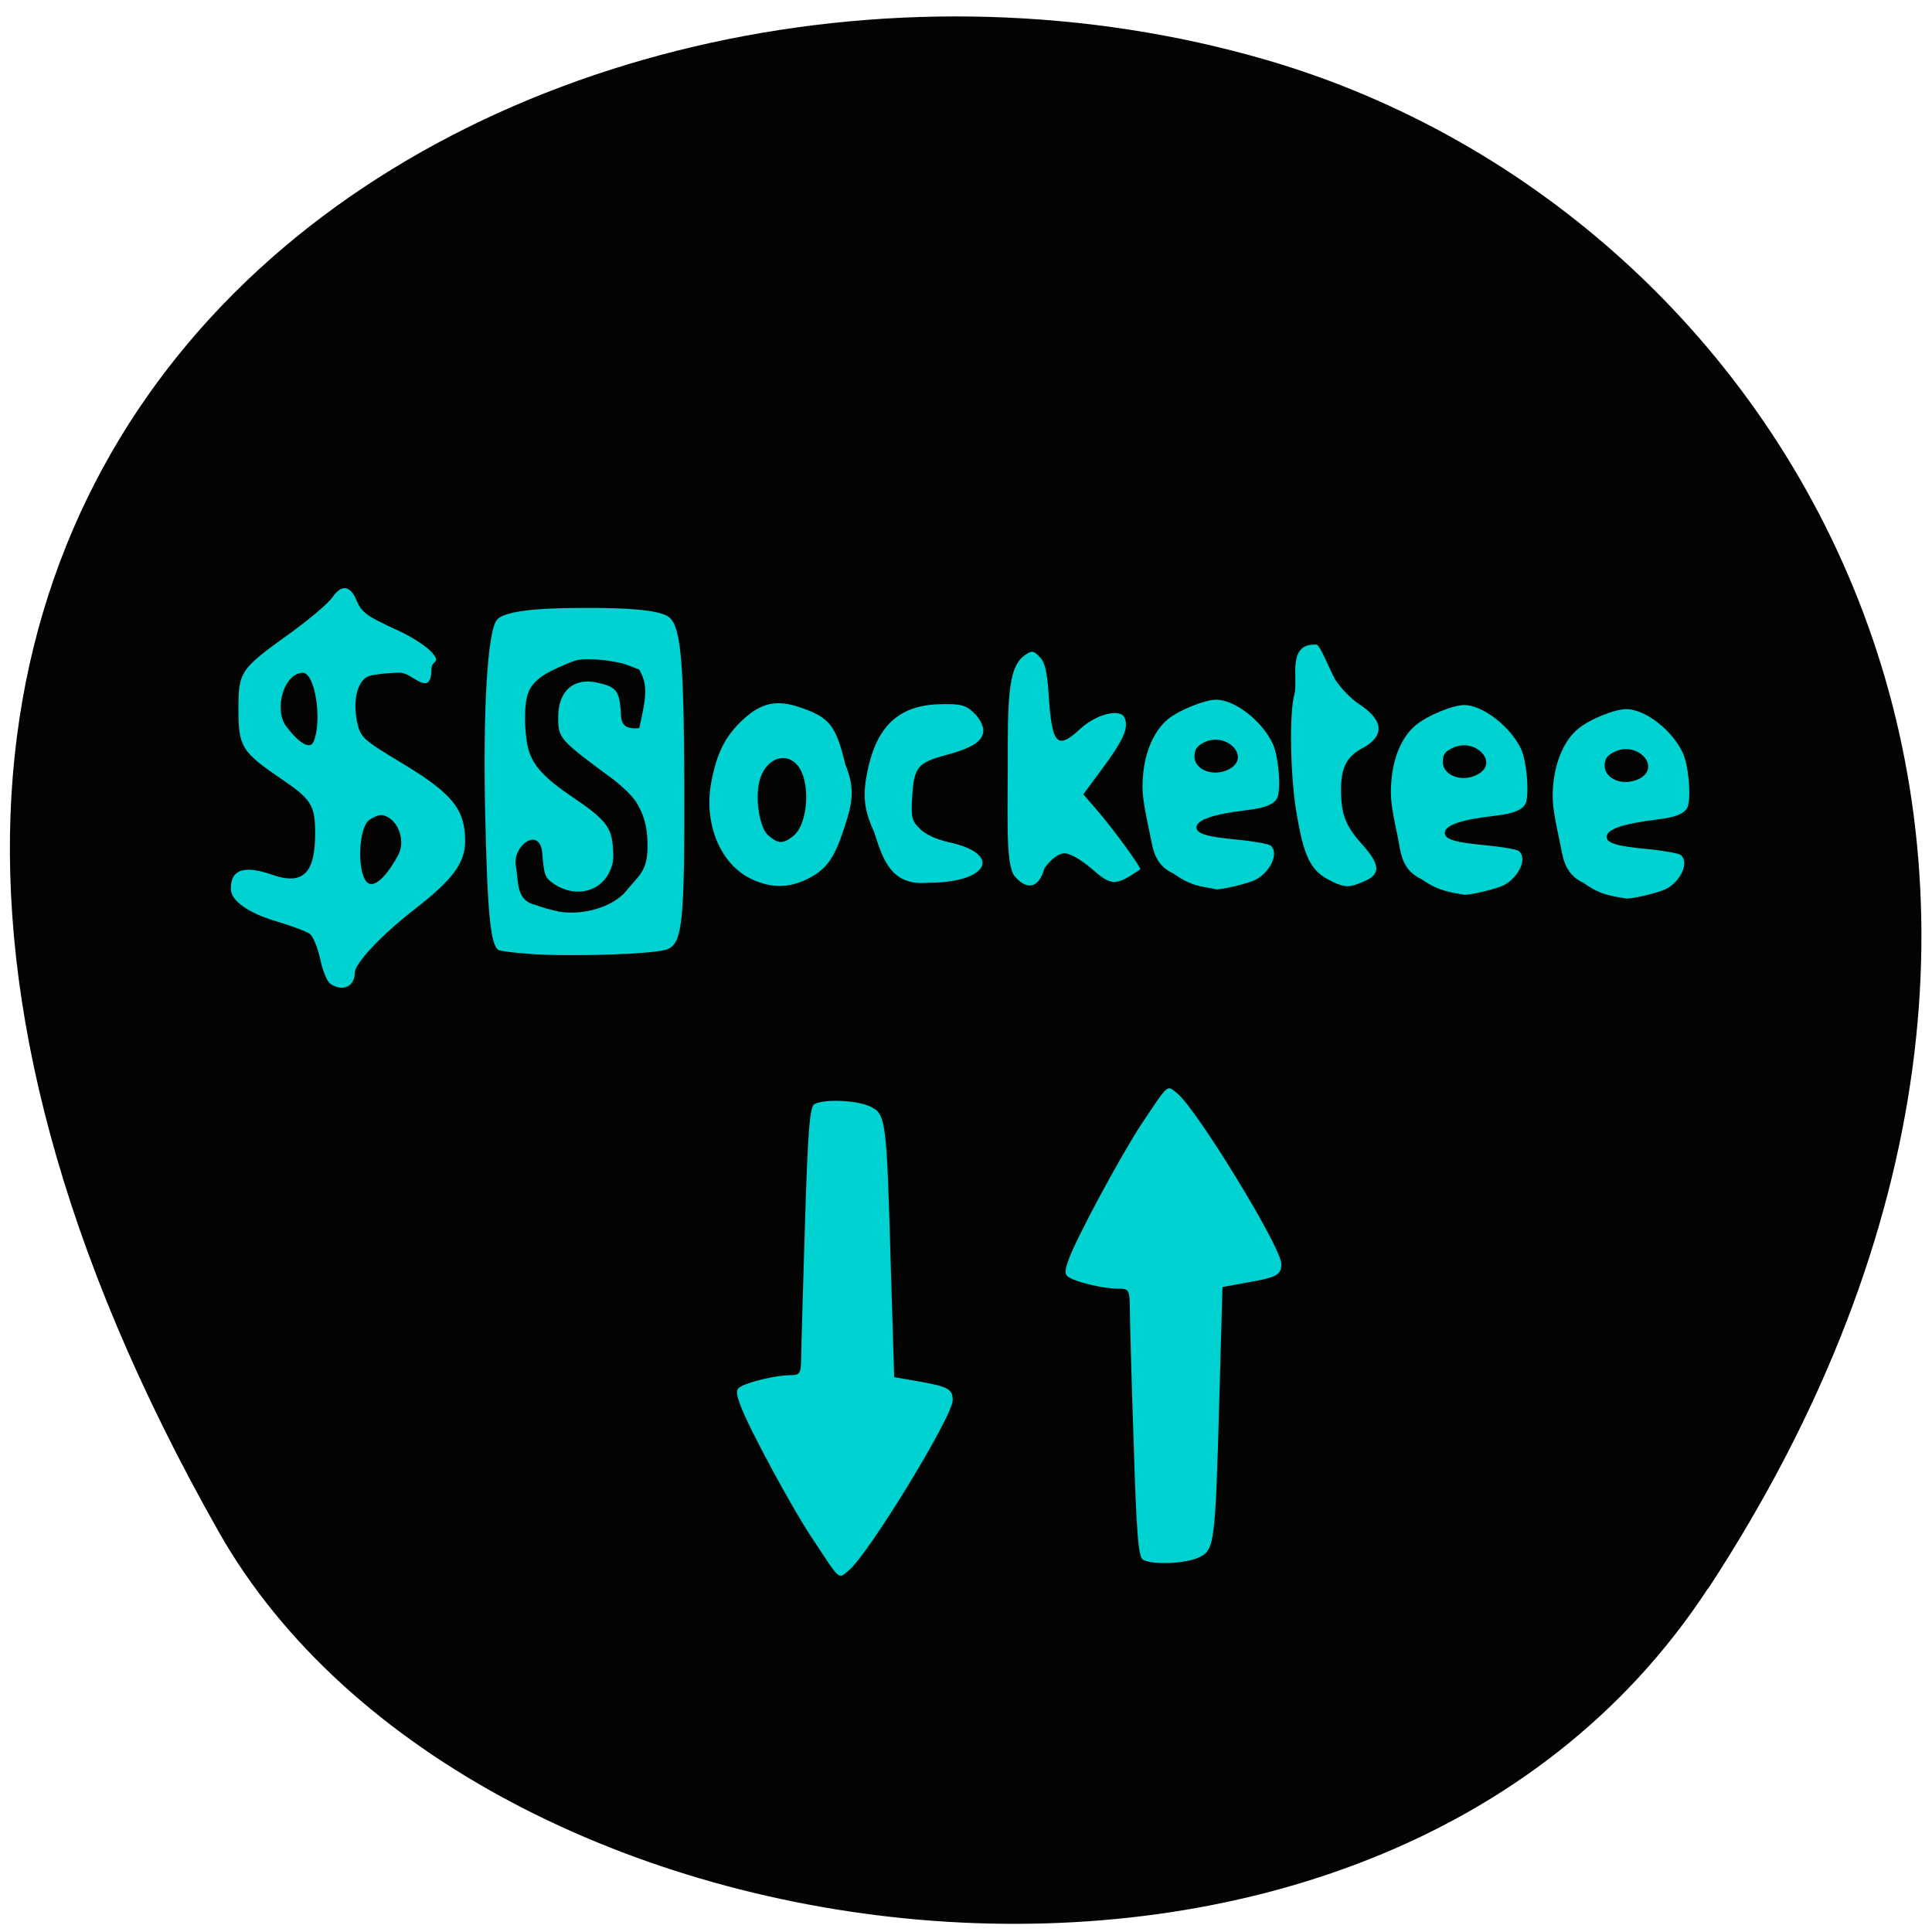 <svg xmlns="http://www.w3.org/2000/svg" viewBox="0 0 24 24"><path d="m 21.22 19.734 c 5.84 -8.926 1.129 -17.06 -5.484 -18.988 c -8.898 -2.594 -20.977 4.227 -13.02 18.281 c 3.164 5.586 14.34 7.07 18.5 0.707" fill="#030302"/><g fill="#00d1d1"><path d="m 14.965 11.02 c -0.152 -0.027 -0.254 -0.074 -0.387 -0.168 c -0.258 -0.117 -0.258 -0.344 -0.301 -0.527 c -0.082 -0.391 -0.094 -0.488 -0.078 -0.688 c 0.023 -0.305 0.141 -0.563 0.309 -0.703 c 0.141 -0.113 0.457 -0.242 0.598 -0.242 c 0.234 0 0.57 0.262 0.703 0.543 c 0.066 0.141 0.105 0.5 0.066 0.652 c -0.023 0.094 -0.141 0.148 -0.383 0.176 c -0.422 0.051 -0.629 0.121 -0.629 0.215 c 0 0.078 0.125 0.117 0.504 0.152 c 0.207 0.02 0.395 0.055 0.418 0.074 c 0.105 0.09 0 0.324 -0.184 0.422 c -0.094 0.051 -0.449 0.133 -0.504 0.121 c -0.008 -0.004 -0.066 -0.016 -0.133 -0.027 m 0.305 -1.465 c 0.277 -0.148 -0.031 -0.473 -0.313 -0.332 c -0.086 0.047 -0.109 0.078 -0.117 0.152 c -0.02 0.184 0.23 0.285 0.43 0.18"/><path d="m 12.605 10.887 c -0.121 -0.16 -0.082 -0.762 -0.086 -1.652 c 0 -0.73 0.047 -0.984 0.215 -1.098 c 0.086 -0.059 0.105 -0.055 0.18 0.023 c 0.066 0.066 0.094 0.18 0.113 0.473 c 0.039 0.613 0.105 0.688 0.387 0.426 c 0.203 -0.191 0.512 -0.266 0.559 -0.137 c 0.047 0.125 -0.016 0.266 -0.27 0.613 l -0.246 0.332 l 0.168 0.195 c 0.199 0.227 0.559 0.723 0.539 0.738 c -0.313 0.211 -0.352 0.211 -0.617 -0.02 c -0.121 -0.102 -0.258 -0.18 -0.32 -0.18 c -0.074 0 -0.156 0.059 -0.25 0.18 c -0.102 0.355 -0.301 0.195 -0.371 0.105"/><path d="m 10.859 10.336 c -0.145 -0.309 -0.141 -0.504 -0.07 -0.816 c 0.125 -0.531 0.406 -0.77 0.922 -0.773 c 0.23 -0.004 0.293 0.016 0.387 0.109 c 0.066 0.059 0.117 0.156 0.117 0.215 c 0 0.133 -0.129 0.219 -0.465 0.309 c -0.348 0.094 -0.395 0.148 -0.418 0.508 c -0.016 0.266 -0.008 0.305 0.094 0.406 c 0.066 0.07 0.203 0.133 0.359 0.168 c 0.676 0.145 0.496 0.504 -0.254 0.504 c -0.465 0.043 -0.563 -0.293 -0.672 -0.629"/><path d="m 9.34 10.922 c -0.391 -0.18 -0.602 -0.691 -0.504 -1.207 c 0.07 -0.367 0.176 -0.574 0.395 -0.777 c 0.223 -0.207 0.418 -0.25 0.703 -0.152 c 0.371 0.125 0.449 0.223 0.566 0.707 c 0.125 0.305 0.09 0.48 -0.008 0.777 c -0.129 0.402 -0.227 0.535 -0.477 0.656 c -0.23 0.109 -0.441 0.105 -0.676 -0.004 m 0.508 -0.531 c 0.199 -0.145 0.23 -0.711 0.047 -0.898 c -0.156 -0.164 -0.398 -0.051 -0.461 0.215 c -0.055 0.223 0.004 0.582 0.113 0.672 c 0.121 0.102 0.176 0.105 0.301 0.012"/><path d="m 4.098 12.215 c -0.039 -0.031 -0.094 -0.168 -0.121 -0.305 c -0.031 -0.137 -0.086 -0.277 -0.129 -0.309 c -0.043 -0.031 -0.223 -0.098 -0.402 -0.152 c -0.359 -0.105 -0.578 -0.258 -0.578 -0.406 c 0 -0.125 0.027 -0.348 0.516 -0.176 c 0.43 0.152 0.527 -0.09 0.531 -0.504 c 0 -0.363 -0.043 -0.43 -0.426 -0.691 c -0.488 -0.332 -0.527 -0.398 -0.527 -0.859 c 0 -0.473 0.02 -0.5 0.645 -0.949 c 0.238 -0.172 0.473 -0.371 0.523 -0.445 c 0.109 -0.16 0.219 -0.148 0.293 0.027 c 0.07 0.164 0.121 0.203 0.523 0.387 c 0.18 0.082 0.375 0.211 0.43 0.285 c 0.102 0.125 -0.012 0.078 -0.016 0.188 c -0.004 0.375 -0.238 0.051 -0.387 0.051 c -0.148 0 -0.32 0.02 -0.383 0.039 c -0.145 0.047 -0.211 0.285 -0.156 0.563 c 0.043 0.203 0.063 0.223 0.582 0.535 c 0.605 0.367 0.762 0.563 0.762 0.953 c 0 0.273 -0.152 0.48 -0.633 0.852 c -0.406 0.316 -0.738 0.668 -0.738 0.785 c 0 0.176 -0.156 0.242 -0.309 0.133 m 0.848 -1.594 c 0.086 -0.16 0.02 -0.398 -0.137 -0.477 c -0.07 -0.035 -0.113 -0.027 -0.215 0.035 c -0.141 0.086 -0.16 0.633 -0.043 0.77 c 0.109 0.125 0.305 -0.156 0.395 -0.328 m -1.051 -1.41 c 0.109 -0.25 0.023 -0.855 -0.133 -0.855 c -0.23 0 -0.367 0.449 -0.207 0.664 c 0.094 0.129 0.281 0.324 0.34 0.191"/><path d="m 16.547 10.949 c -0.266 -0.121 -0.352 -0.297 -0.449 -0.898 c -0.07 -0.453 -0.082 -1.191 -0.02 -1.418 c 0.055 -0.191 -0.102 -0.648 0.277 -0.625 c 0.043 0.004 0.172 0.332 0.234 0.438 c 0.063 0.098 0.191 0.234 0.289 0.297 c 0.313 0.203 0.328 0.398 0.047 0.551 c -0.195 0.102 -0.266 0.242 -0.266 0.512 c 0 0.309 0.051 0.449 0.266 0.688 c 0.223 0.25 0.227 0.367 0.023 0.453 c -0.188 0.082 -0.23 0.082 -0.402 0.004"/><path d="m 18.05 11.09 c -0.152 -0.031 -0.254 -0.074 -0.391 -0.168 c -0.258 -0.121 -0.258 -0.344 -0.297 -0.531 c -0.082 -0.387 -0.094 -0.488 -0.078 -0.688 c 0.023 -0.301 0.137 -0.563 0.309 -0.699 c 0.141 -0.117 0.457 -0.246 0.598 -0.246 c 0.23 0.004 0.566 0.262 0.703 0.543 c 0.066 0.145 0.102 0.504 0.066 0.656 c -0.023 0.094 -0.141 0.148 -0.383 0.176 c -0.422 0.047 -0.629 0.117 -0.629 0.215 c 0 0.078 0.125 0.117 0.504 0.152 c 0.207 0.02 0.395 0.051 0.418 0.074 c 0.105 0.09 0 0.32 -0.188 0.422 c -0.094 0.047 -0.445 0.133 -0.5 0.117 c -0.008 0 -0.07 -0.012 -0.133 -0.023 m 0.305 -1.469 c 0.277 -0.145 -0.031 -0.469 -0.313 -0.328 c -0.086 0.043 -0.113 0.074 -0.117 0.152 c -0.02 0.18 0.23 0.285 0.43 0.176"/><path d="m 20.06 11.137 c -0.148 -0.027 -0.254 -0.074 -0.387 -0.168 c -0.258 -0.121 -0.258 -0.344 -0.301 -0.531 c -0.082 -0.387 -0.094 -0.488 -0.078 -0.684 c 0.027 -0.305 0.141 -0.563 0.313 -0.703 c 0.141 -0.117 0.453 -0.242 0.594 -0.242 c 0.234 0 0.57 0.258 0.703 0.543 c 0.066 0.141 0.105 0.5 0.066 0.652 c -0.02 0.094 -0.141 0.148 -0.383 0.176 c -0.422 0.051 -0.629 0.121 -0.629 0.215 c 0 0.078 0.125 0.117 0.504 0.152 c 0.207 0.02 0.395 0.055 0.418 0.074 c 0.105 0.09 0.004 0.324 -0.184 0.422 c -0.094 0.047 -0.445 0.133 -0.504 0.117 c -0.008 0 -0.066 -0.012 -0.133 -0.023 m 0.309 -1.465 c 0.273 -0.148 -0.031 -0.473 -0.313 -0.332 c -0.09 0.047 -0.113 0.074 -0.121 0.152 c -0.016 0.184 0.23 0.285 0.434 0.18"/><path d="m 6.563 11.848 c -0.184 -0.012 -0.348 -0.035 -0.371 -0.047 c -0.098 -0.066 -0.137 -0.445 -0.164 -1.664 c -0.031 -1.301 0.027 -2.297 0.145 -2.437 c 0.078 -0.098 0.434 -0.148 1.043 -0.148 c 0.602 -0.004 0.922 0.027 1.062 0.094 c 0.176 0.086 0.215 0.453 0.223 2.074 c 0.004 1.73 -0.023 1.992 -0.207 2.07 c -0.137 0.063 -1.199 0.098 -1.73 0.059"/><path d="m 14.199 19.375 c -0.059 -0.031 -0.082 -0.34 -0.117 -1.477 c -0.027 -0.789 -0.047 -1.535 -0.047 -1.66 c -0.004 -0.219 -0.012 -0.23 -0.152 -0.23 c -0.168 0 -0.488 -0.074 -0.598 -0.137 c -0.063 -0.035 -0.063 -0.078 -0.008 -0.23 c 0.098 -0.27 0.645 -1.285 0.902 -1.676 c 0.348 -0.52 0.313 -0.488 0.445 -0.383 c 0.242 0.195 1.293 1.914 1.293 2.117 c 0 0.141 -0.055 0.168 -0.43 0.234 l -0.301 0.055 l -0.039 1.391 c -0.051 1.816 -0.059 1.879 -0.258 1.969 c -0.168 0.078 -0.574 0.094 -0.691 0.027"/><path d="m 10.117 13.715 c -0.059 0.035 -0.082 0.344 -0.117 1.477 c -0.023 0.789 -0.047 1.539 -0.047 1.664 c -0.004 0.215 -0.012 0.227 -0.152 0.227 c -0.164 0.004 -0.484 0.078 -0.598 0.141 c -0.063 0.035 -0.063 0.074 -0.008 0.227 c 0.098 0.273 0.645 1.289 0.906 1.676 c 0.344 0.52 0.309 0.492 0.441 0.383 c 0.242 -0.195 1.293 -1.914 1.293 -2.117 c 0 -0.137 -0.055 -0.168 -0.43 -0.234 l -0.297 -0.051 l -0.043 -1.395 c -0.051 -1.813 -0.059 -1.875 -0.258 -1.969 c -0.168 -0.078 -0.574 -0.094 -0.691 -0.027"/></g><path d="m 6.93 11.32 c -0.07 -0.012 -0.195 -0.047 -0.277 -0.078 c -0.254 -0.059 -0.207 -0.301 -0.246 -0.488 c -0.043 -0.258 0.32 -0.512 0.332 -0.121 c 0.02 0.227 0.031 0.258 0.105 0.32 c 0.254 0.199 0.582 0.152 0.719 -0.105 c 0.051 -0.098 0.063 -0.168 0.051 -0.316 c -0.016 -0.254 -0.09 -0.352 -0.5 -0.629 c -0.359 -0.242 -0.5 -0.398 -0.555 -0.613 c -0.039 -0.16 -0.059 -0.508 0 -0.676 c 0.063 -0.184 0.262 -0.273 0.453 -0.355 c 0.156 -0.07 0.203 -0.078 0.398 -0.066 c 0.133 0.008 0.289 0.035 0.379 0.066 l 0.152 0.059 c 0.109 0.195 0.09 0.328 0 0.727 c -0.219 0.02 -0.227 -0.082 -0.23 -0.219 c -0.02 -0.246 -0.059 -0.293 -0.281 -0.344 c -0.301 -0.07 -0.496 0.098 -0.496 0.426 c 0 0.266 0.016 0.281 0.668 0.762 c 0.125 0.094 0.25 0.215 0.301 0.293 c 0.078 0.129 0.141 0.273 0.141 0.543 c 0 0.32 -0.102 0.359 -0.266 0.563 c -0.16 0.195 -0.531 0.309 -0.848 0.254" fill="#030302"/></svg>